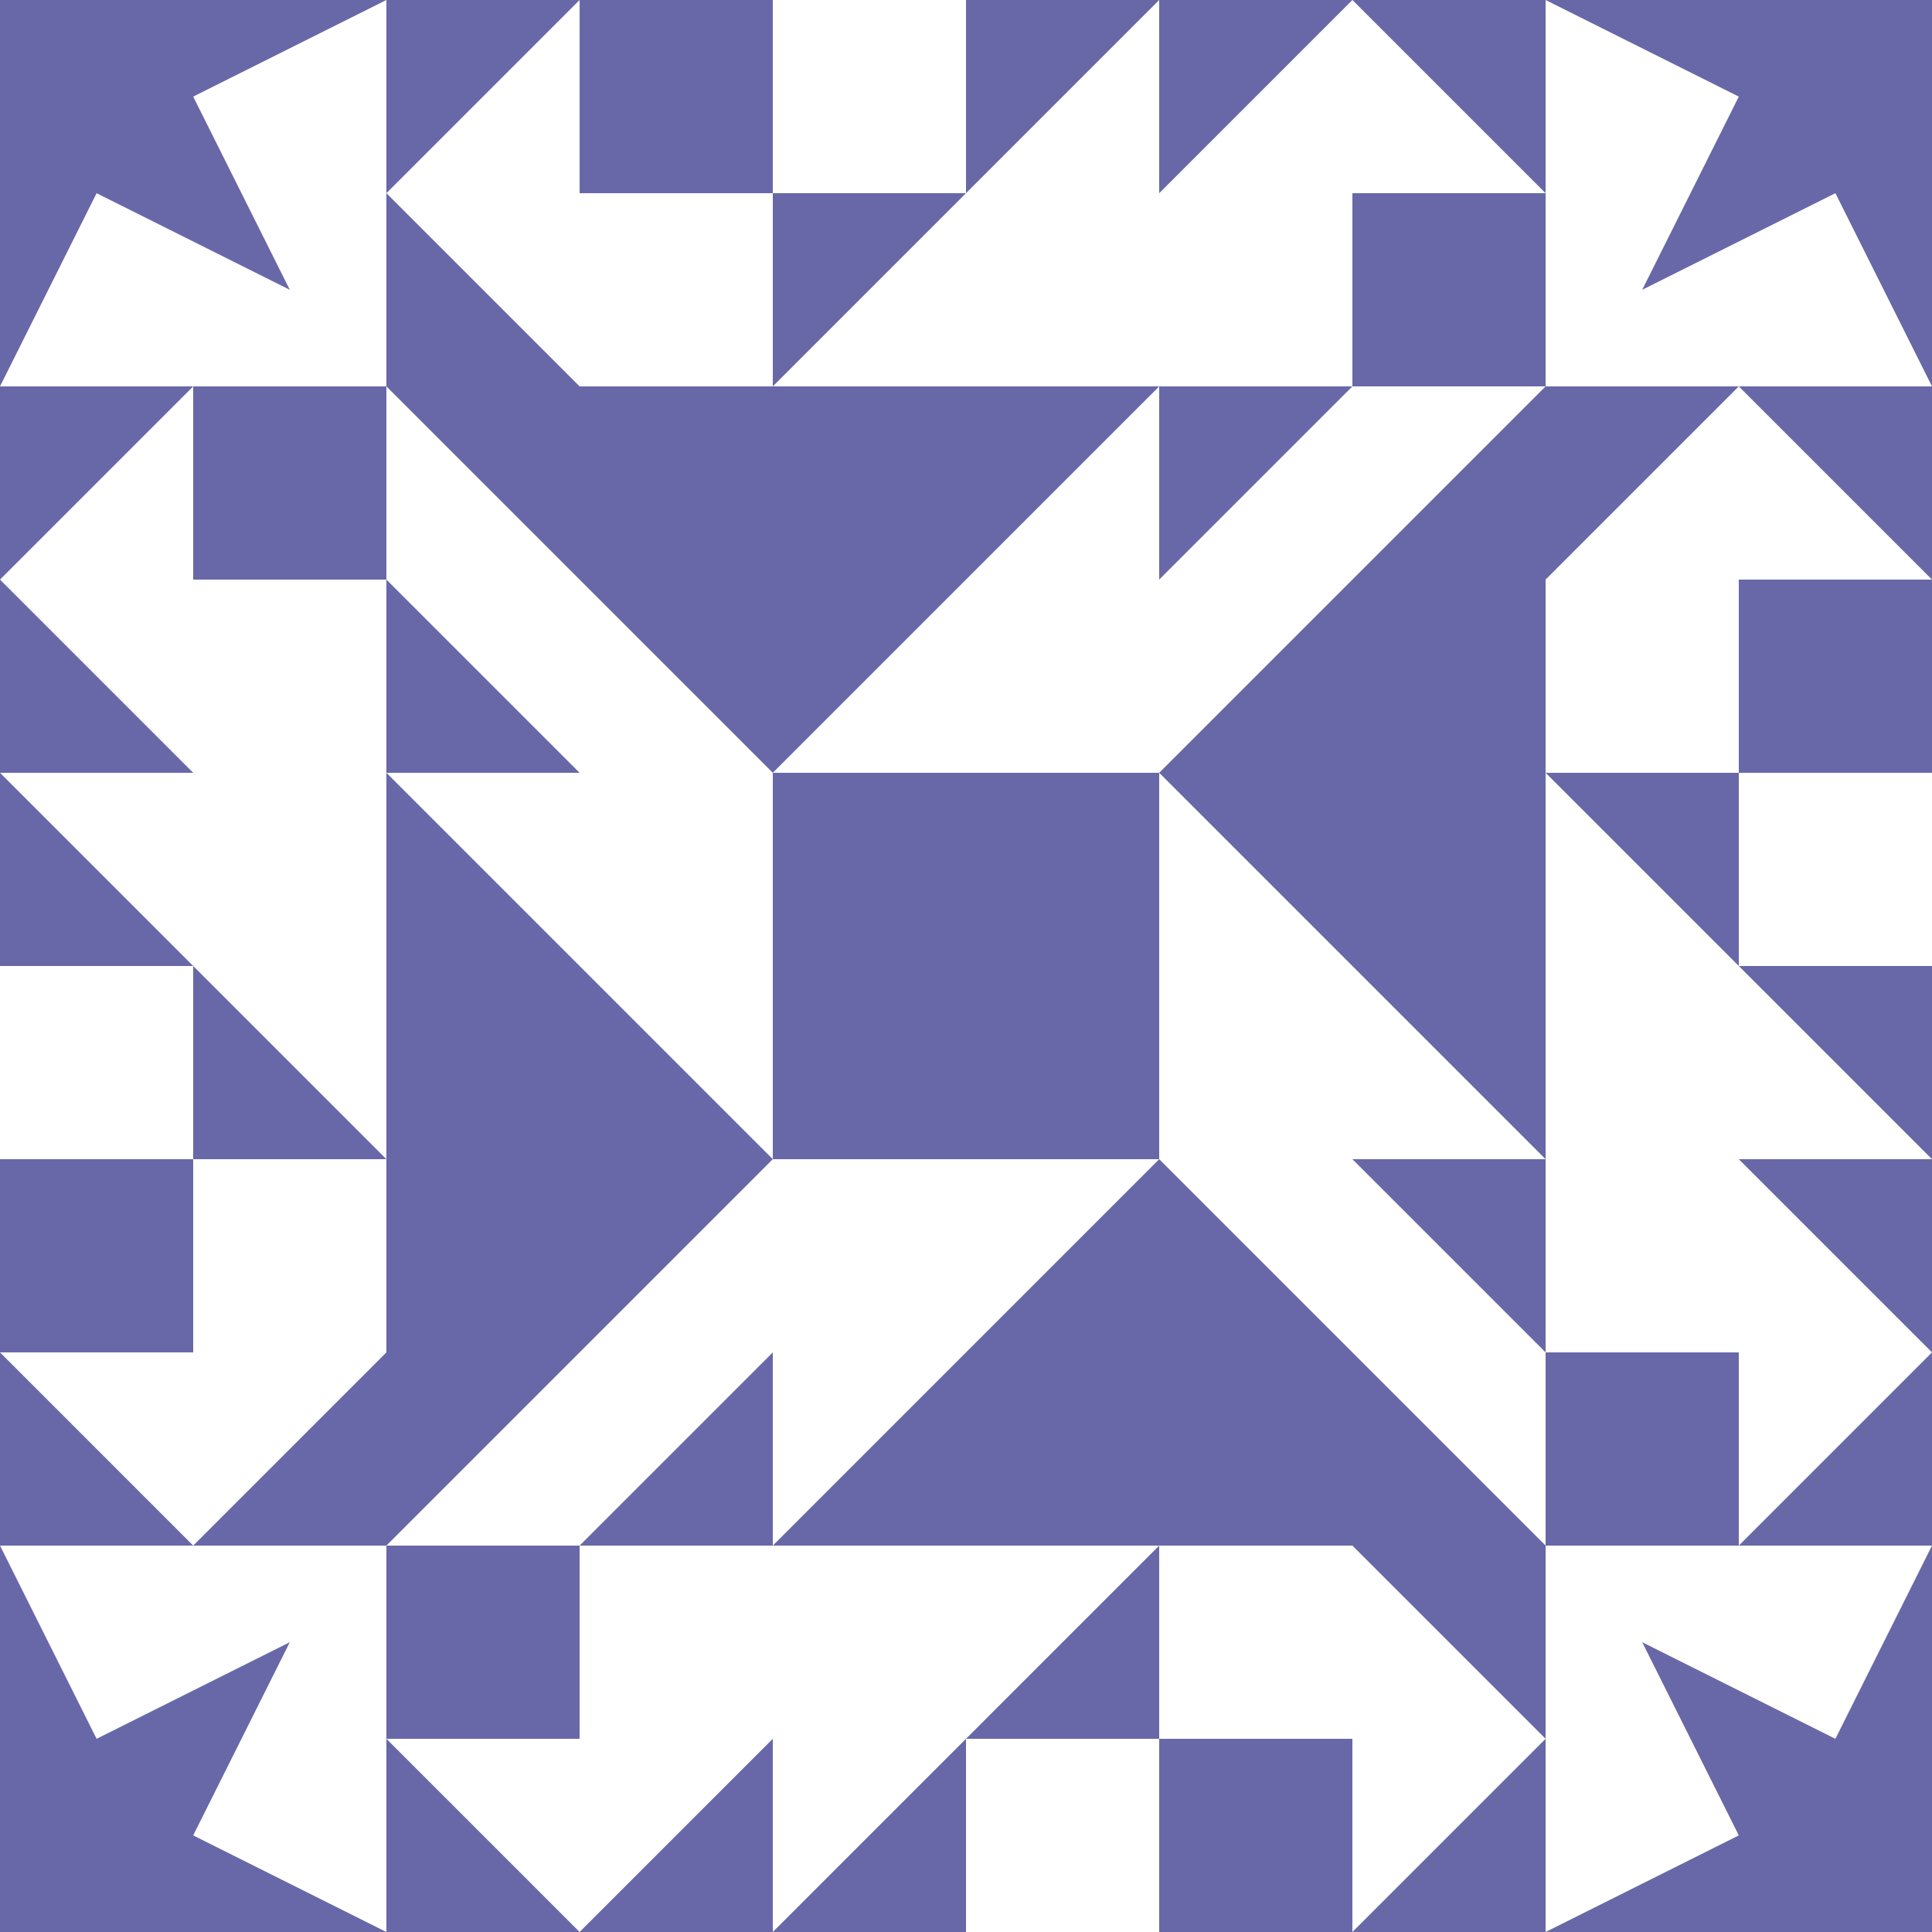 <?xml version="1.0" standalone="no"?>
<!DOCTYPE svg PUBLIC
   "-//W3C//DTD SVG 1.1/EN"
   "http://www.w3.org/Graphics/SVG/1.1/DTD/svg11.dtd">

<svg width="600" height="600" version="1.1"
     xmlns="http://www.w3.org/2000/svg">
  <title>a boring SVG shape</title>
  <desc>
    Lua generator commit: 2472d776
    Generated from hex: 6b6a2eb0 a62e04c3
    2 2 shape=1 turn=0 invert=0
    1 1 shape=7 turn=2 invert=1
    3 1 shape=7 turn=3 invert=1
    3 3 shape=7 turn=4 invert=1
    1 3 shape=7 turn=5 invert=1
    2 1 shape=12 turn=0 invert=0
    3 2 shape=12 turn=1 invert=0
    2 3 shape=12 turn=2 invert=0
    1 2 shape=12 turn=3 invert=0
    0 0 shape=4 turn=2 invert=0
    4 0 shape=4 turn=3 invert=0
    4 4 shape=4 turn=4 invert=0
    0 4 shape=4 turn=5 invert=0
    2 0 shape=10 turn=0 invert=0
    4 2 shape=10 turn=1 invert=0
    2 4 shape=10 turn=2 invert=0
    0 2 shape=10 turn=3 invert=0
    1 0 shape=9 turn=1 invert=1
    3 0 shape=9 turn=2 invert=1
    4 1 shape=9 turn=2 invert=1
    4 3 shape=9 turn=3 invert=1
    3 4 shape=9 turn=3 invert=1
    1 4 shape=9 turn=4 invert=1
    0 3 shape=9 turn=4 invert=1
    0 1 shape=9 turn=1 invert=1
  </desc>
  <path d="M 240 240 L 360 240 L 360 360 L 240 360 Z" fill="#6868a8" />
  <path d="M 240 240 L 180 240 L 120 180 L 120 120 Z M 240 240 L 240 120 L 120 120 L 120 240 Z" fill="#6868a8" />
  <path d="M 360 240 L 360 180 L 420 120 L 480 120 Z M 360 240 L 480 240 L 480 120 L 360 120 Z" fill="#6868a8" />
  <path d="M 360 360 L 420 360 L 480 420 L 480 480 Z M 360 360 L 360 480 L 480 480 L 480 360 Z" fill="#6868a8" />
  <path d="M 240 360 L 240 420 L 180 480 L 120 480 Z M 240 360 L 120 360 L 120 480 L 240 480 Z" fill="#6868a8" />
  <path d="M 240 120 L 360 120 L 240 240 Z" fill="#6868a8" />
  <path d="M 480 240 L 480 360 L 360 240 Z" fill="#6868a8" />
  <path d="M 360 480 L 240 480 L 360 360 Z" fill="#6868a8" />
  <path d="M 120 360 L 120 240 L 240 360 Z" fill="#6868a8" />
  <path d="M 0 120 L 0 0 L 120 0 L 60 30 L 90 90 L 30 60 Z" fill="#6868a8" />
  <path d="M 480 0 L 600 0 L 600 120 L 570 60 L 510 90 L 540 30 Z" fill="#6868a8" />
  <path d="M 600 480 L 600 600 L 480 600 L 540 570 L 510 510 L 570 540 Z" fill="#6868a8" />
  <path d="M 120 600 L 0 600 L 0 480 L 30 540 L 90 510 L 60 570 Z" fill="#6868a8" />
  <path d="M 360 0 L 240 120 L 240 60 L 300 60 L 300 0 Z" fill="#6868a8" />
  <path d="M 600 360 L 480 240 L 540 240 L 540 300 L 600 300 Z" fill="#6868a8" />
  <path d="M 240 600 L 360 480 L 360 540 L 300 540 L 300 600 Z" fill="#6868a8" />
  <path d="M 0 240 L 120 360 L 60 360 L 60 300 L 0 300 Z" fill="#6868a8" />
  <path d="M 240 60 L 240 120 L 180 120 L 120 60 L 180 0 L 180 60 Z M 240 0 L 120 0 L 120 120 L 240 120 Z" fill="#6868a8" />
  <path d="M 420 120 L 360 120 L 360 60 L 420 0 L 480 60 L 420 60 Z M 480 120 L 480 0 L 360 0 L 360 120 Z" fill="#6868a8" />
  <path d="M 540 240 L 480 240 L 480 180 L 540 120 L 600 180 L 540 180 Z M 600 240 L 600 120 L 480 120 L 480 240 Z" fill="#6868a8" />
  <path d="M 480 420 L 480 360 L 540 360 L 600 420 L 540 480 L 540 420 Z M 480 480 L 600 480 L 600 360 L 480 360 Z" fill="#6868a8" />
  <path d="M 360 540 L 360 480 L 420 480 L 480 540 L 420 600 L 420 540 Z M 360 600 L 480 600 L 480 480 L 360 480 Z" fill="#6868a8" />
  <path d="M 180 480 L 240 480 L 240 540 L 180 600 L 120 540 L 180 540 Z M 120 480 L 120 600 L 240 600 L 240 480 Z" fill="#6868a8" />
  <path d="M 60 360 L 120 360 L 120 420 L 60 480 L 0 420 L 60 420 Z M 0 360 L 0 480 L 120 480 L 120 360 Z" fill="#6868a8" />
  <path d="M 120 180 L 120 240 L 60 240 L 0 180 L 60 120 L 60 180 Z M 120 120 L 0 120 L 0 240 L 120 240 Z" fill="#6868a8" />
</svg>
